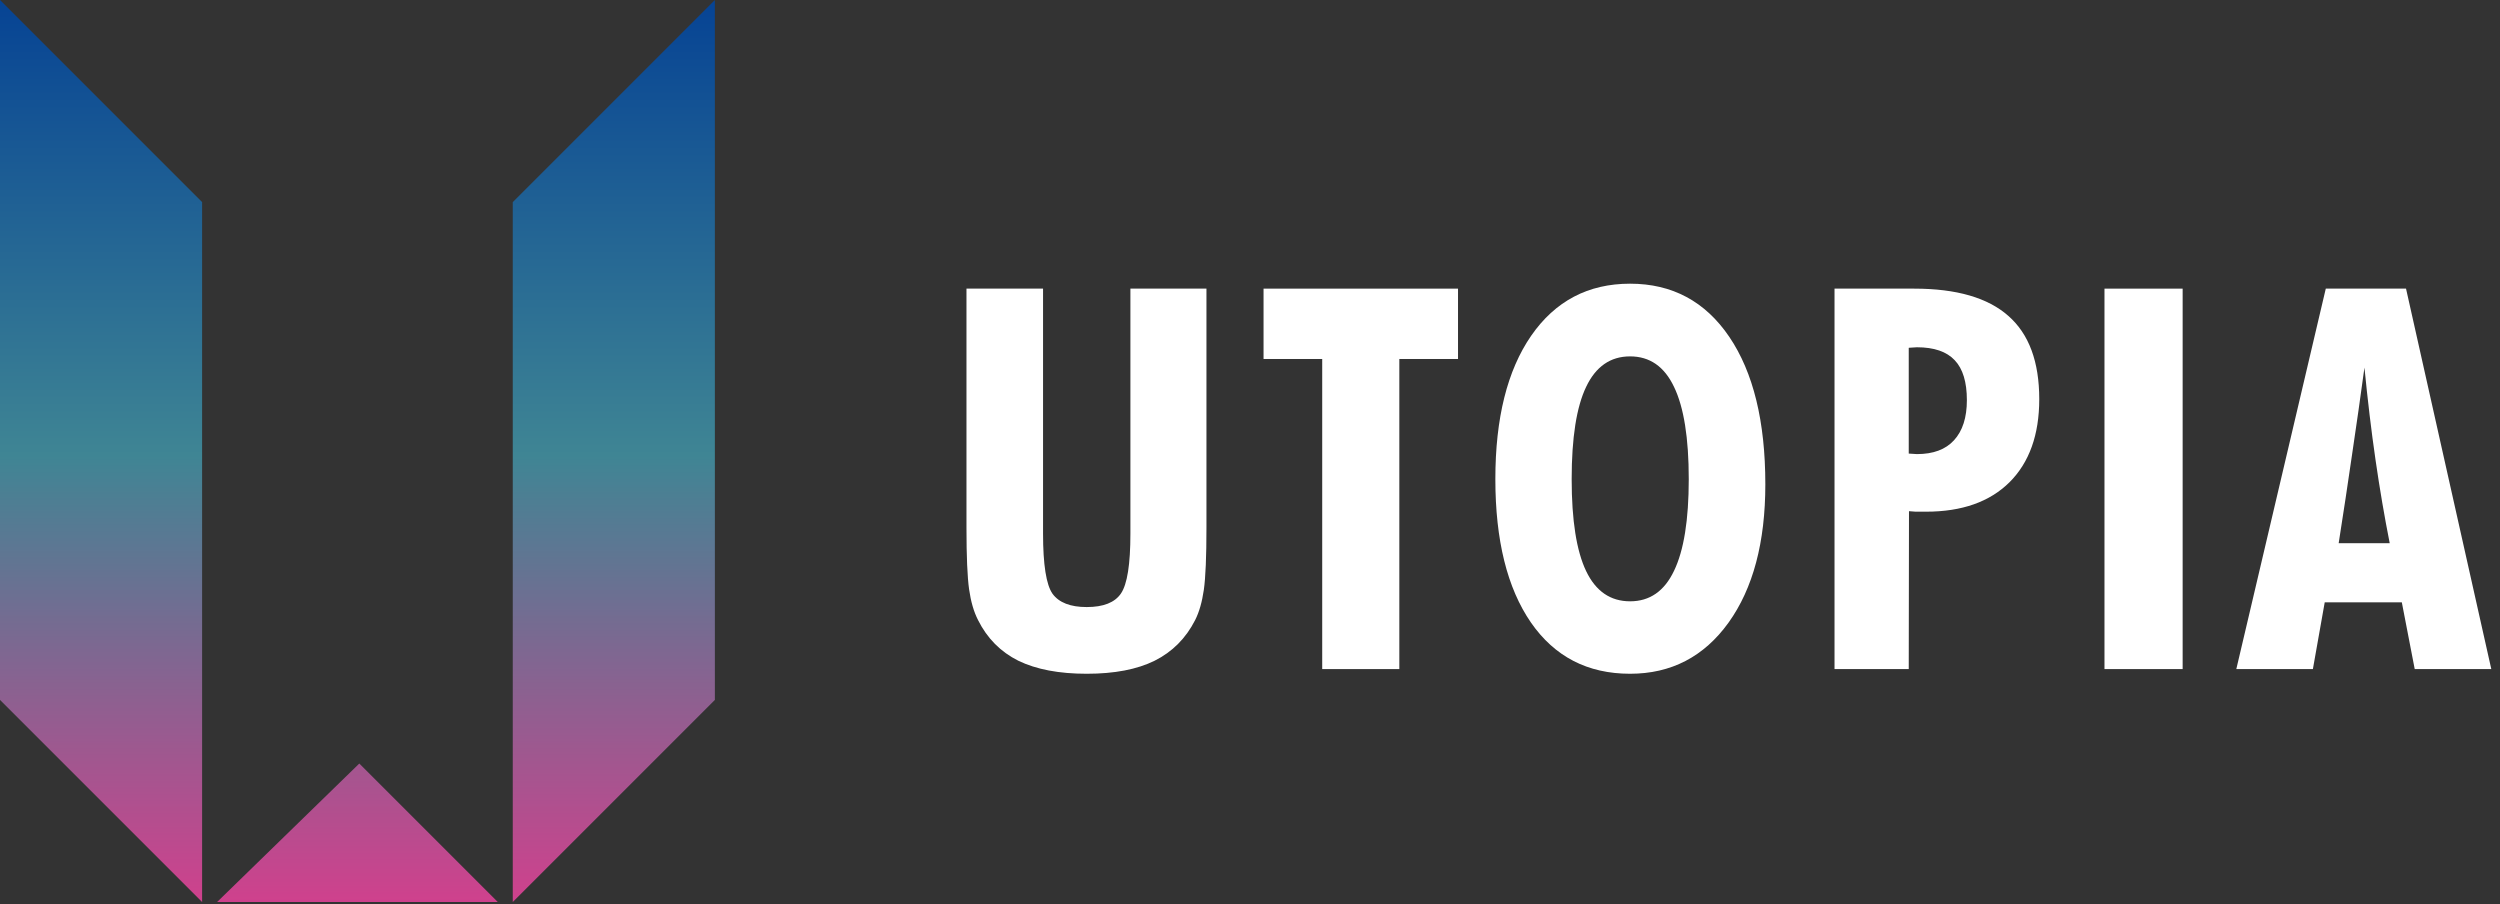 <svg width="141" height="51" viewBox="0 0 141 51" fill="none" xmlns="http://www.w3.org/2000/svg">
<rect x="0" y="0" width="141" height="51" fill="#333333" stroke="none"/>
<path fill-rule="evenodd" clip-rule="evenodd" d="M0 39.475V0L11.399 11.399V50.874L0 39.475ZM40.319 39.475V0L28.92 11.399V50.874L40.319 39.475ZM12.244 50.874H28.076L20.265 43.063L12.244 50.874Z" fill="url(#paint0_linear_23_1000)"/>
<path d="M68.044 16.279V29.756C68.044 31.401 67.995 32.572 67.896 33.268C67.797 33.954 67.634 34.522 67.406 34.973C66.882 36.001 66.12 36.766 65.121 37.265C64.131 37.755 62.855 38 61.291 38C59.728 38 58.442 37.755 57.433 37.265C56.433 36.766 55.676 36.001 55.162 34.973C54.925 34.512 54.756 33.934 54.657 33.239C54.559 32.543 54.509 31.382 54.509 29.756V16.279H58.828V30.093C58.828 31.847 59.006 32.979 59.362 33.488C59.728 33.988 60.371 34.238 61.291 34.238C62.231 34.238 62.875 33.983 63.221 33.474C63.577 32.954 63.755 31.828 63.755 30.093V16.279H68.044Z" fill="white"/>
<path d="M74.573 37.736V20.247H71.264V16.279H82.232V20.247H78.922V37.736H74.573Z" fill="white"/>
<path d="M91.937 33.914C93.045 33.914 93.871 33.341 94.415 32.195C94.969 31.049 95.246 29.324 95.246 27.022C95.246 24.7 94.969 22.966 94.415 21.82C93.871 20.673 93.045 20.1 91.937 20.1C90.829 20.1 90.002 20.673 89.458 21.82C88.914 22.956 88.642 24.69 88.642 27.022C88.642 29.344 88.914 31.073 89.458 32.21C90.002 33.346 90.829 33.914 91.937 33.914ZM99.565 27.316C99.565 30.588 98.873 33.19 97.487 35.12C96.102 37.04 94.252 38 91.937 38C89.542 38 87.677 37.035 86.341 35.105C85.006 33.165 84.338 30.471 84.338 27.022C84.338 23.583 85.011 20.889 86.356 18.939C87.712 16.98 89.572 16 91.937 16C94.311 16 96.176 16.999 97.532 18.998C98.887 20.997 99.565 23.769 99.565 27.316Z" fill="white"/>
<path d="M107.653 25.582C107.702 25.582 107.776 25.587 107.875 25.596C107.984 25.606 108.063 25.611 108.113 25.611C109.033 25.611 109.73 25.352 110.205 24.832C110.69 24.303 110.932 23.549 110.932 22.569C110.932 21.55 110.705 20.801 110.25 20.321C109.795 19.831 109.082 19.586 108.113 19.586C108.063 19.586 107.984 19.591 107.875 19.601C107.776 19.61 107.702 19.615 107.653 19.615V25.582ZM103.467 37.736V16.279H107.964C110.349 16.279 112.12 16.794 113.277 17.822C114.435 18.841 115.014 20.404 115.014 22.51C115.014 24.519 114.455 26.081 113.337 27.198C112.219 28.305 110.65 28.859 108.632 28.859C108.375 28.859 108.177 28.859 108.038 28.859C107.91 28.849 107.786 28.84 107.667 28.83L107.653 37.736H103.467Z" fill="white"/>
<path d="M118.693 37.736V16.279H123.101V37.736H118.693Z" fill="white"/>
<path d="M131.901 30.637H134.78C134.483 29.138 134.216 27.571 133.979 25.934C133.741 24.289 133.534 22.554 133.355 20.732C133.138 22.339 132.905 23.97 132.658 25.626C132.42 27.272 132.168 28.942 131.901 30.637ZM126.128 37.736L131.174 16.279H135.7L140.509 37.736H136.19L135.463 33.973H131.114L130.447 37.736H126.128Z" fill="white"/>
<defs>
<linearGradient id="paint0_linear_23_1000" x1="20.16" y1="0" x2="20.16" y2="50.874" gradientUnits="userSpaceOnUse">
<stop stop-color="#064394"/>
<stop offset="0.505" stop-color="#3F8594"/>
<stop offset="1" stop-color="#CF418D"/>
</linearGradient>
</defs>
</svg>
